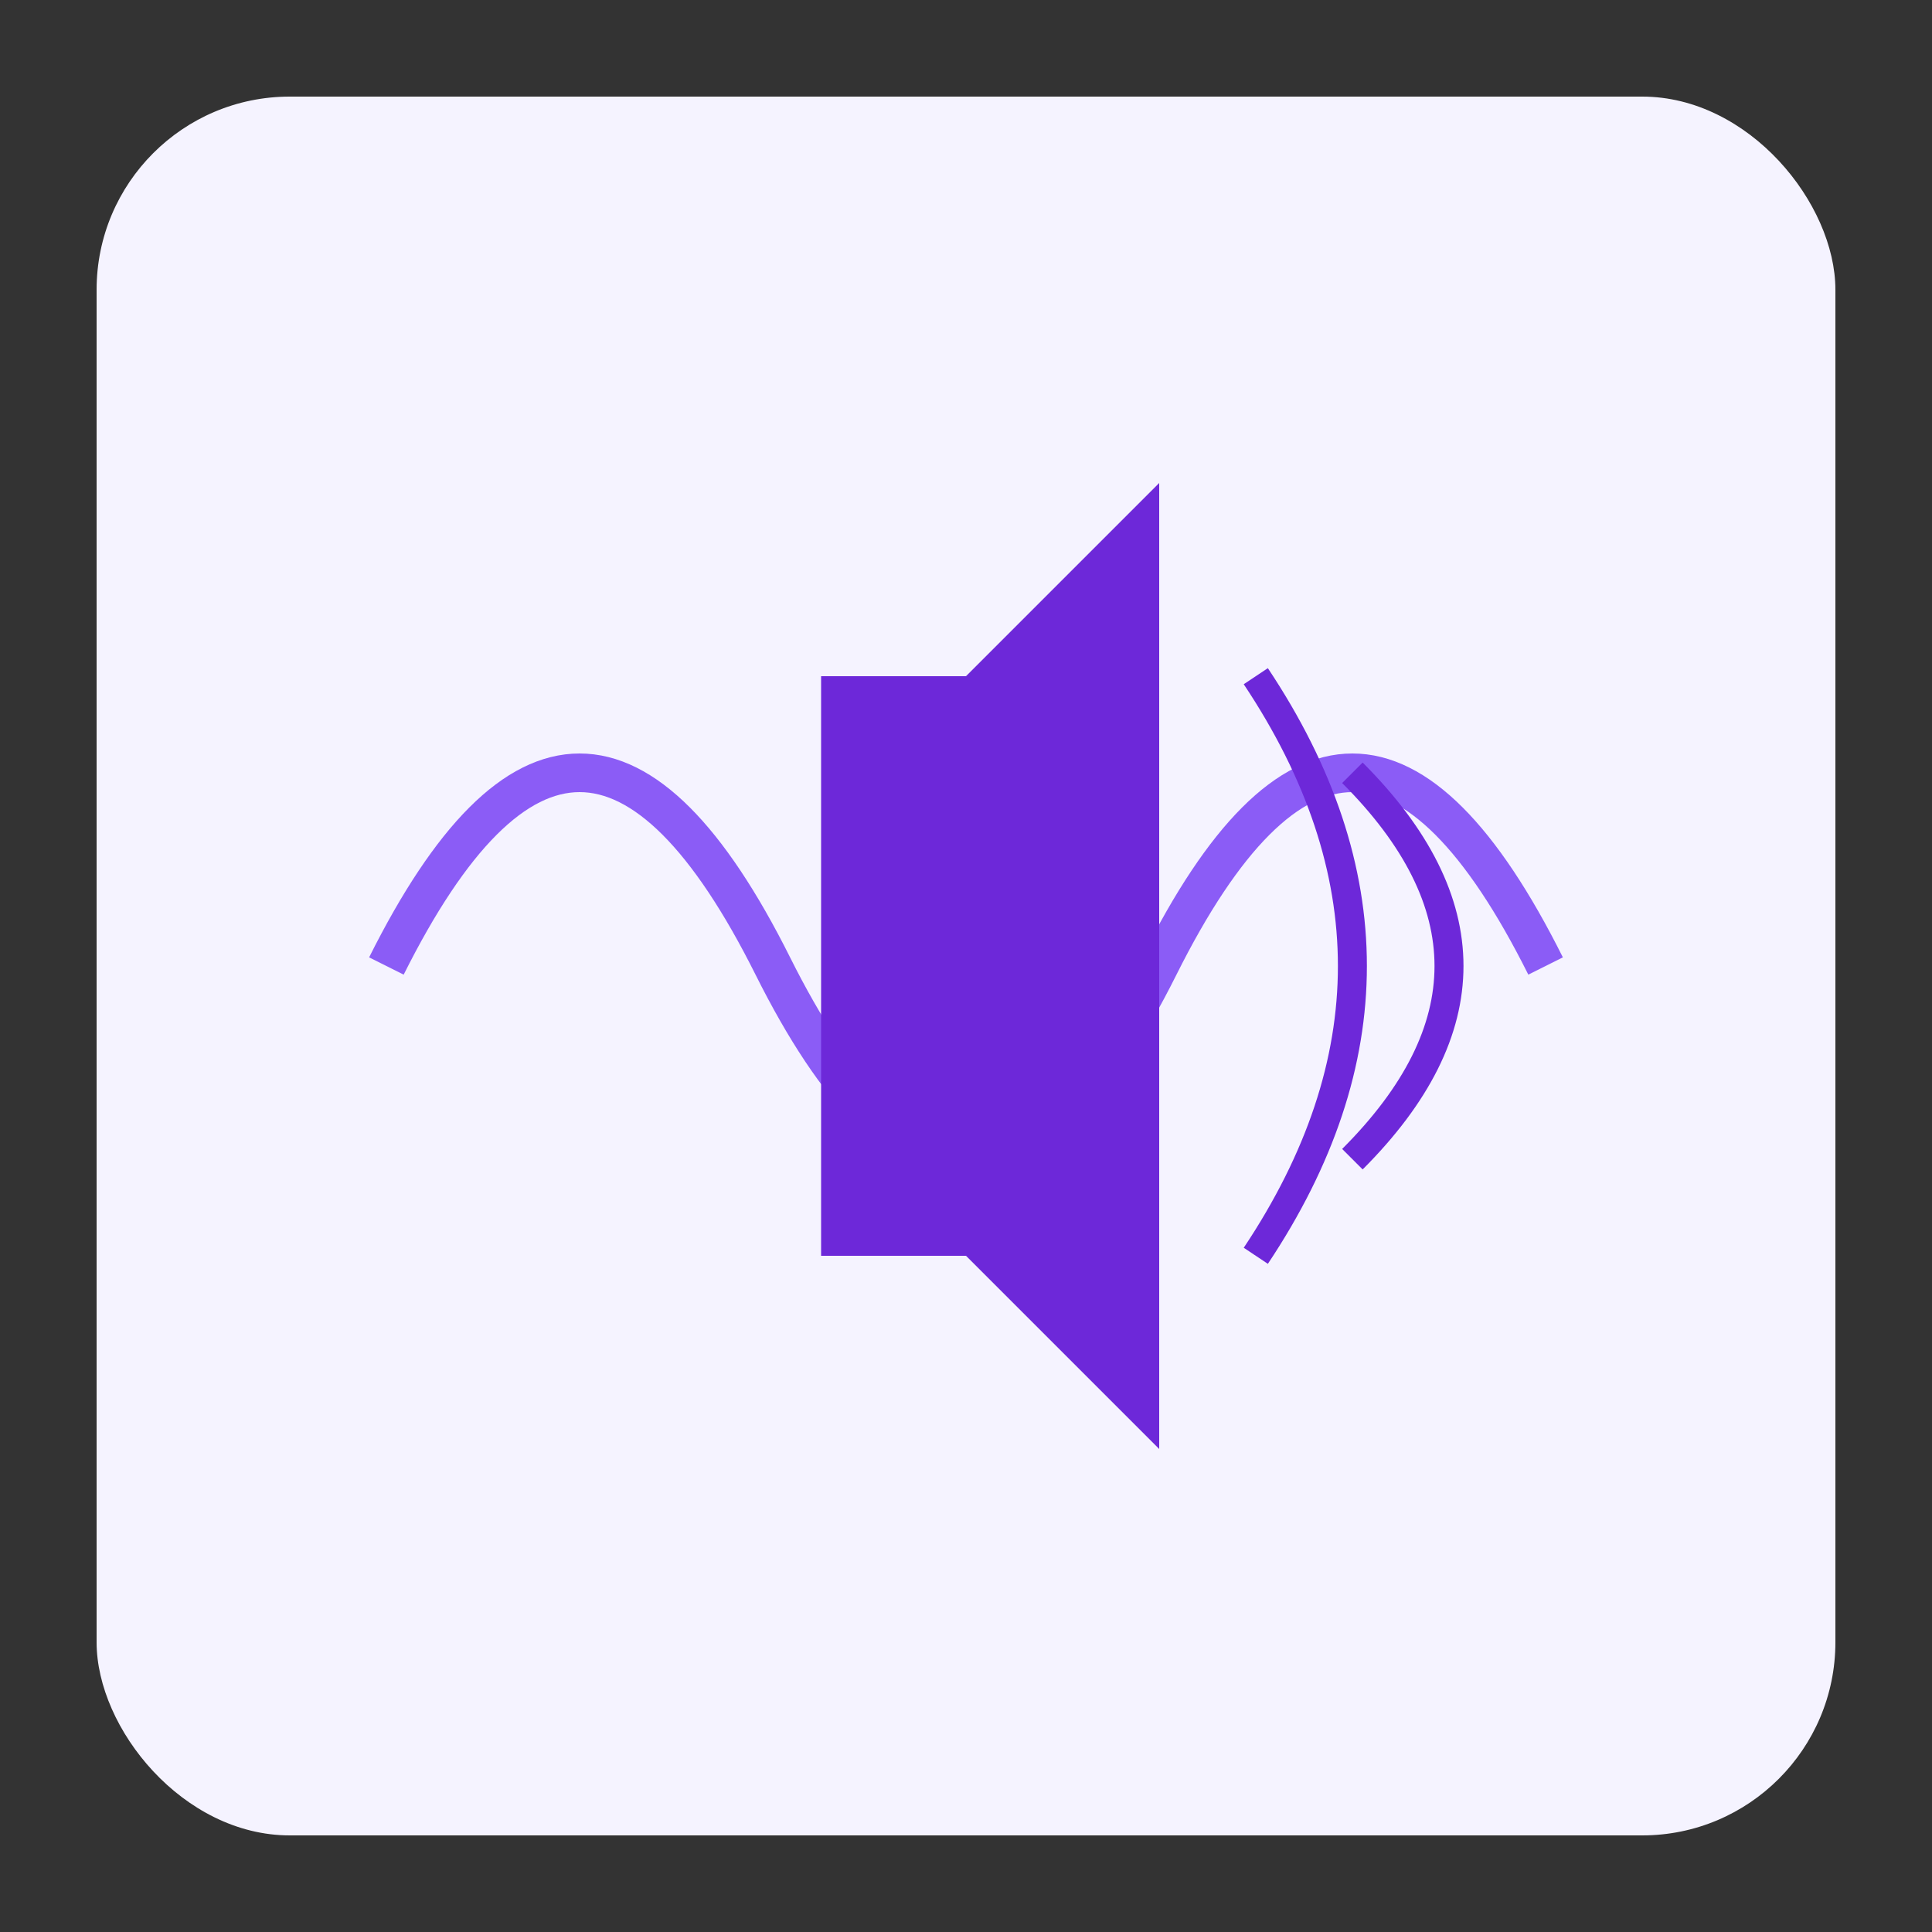 <svg viewBox="0 0 200 200" xmlns="http://www.w3.org/2000/svg">
  <rect x="0" y="0" width="200" height="200" fill="#333333" stroke="none"/>
  <!-- Background -->
  <rect x="10" y="10" width="180" height="180" fill="#f5f3ff" rx="20"/>
  
  <!-- Waveform -->
  <path d="M 40,100 Q 60,60 80,100 T 120,100 T 160,100" 
        fill="none" stroke="#8b5cf6" stroke-width="4"/>
  
  <!-- Speaker Symbol -->
  <path d="M 85,70 L 100,70 L 120,50 L 120,150 L 100,130 L 85,130 Z" fill="#6d28d9"/>
  <path d="M 130,70 Q 150,100 130,130" fill="none" stroke="#6d28d9" stroke-width="3"/>
  <path d="M 140,80 Q 160,100 140,120" fill="none" stroke="#6d28d9" stroke-width="3"/>
</svg>
